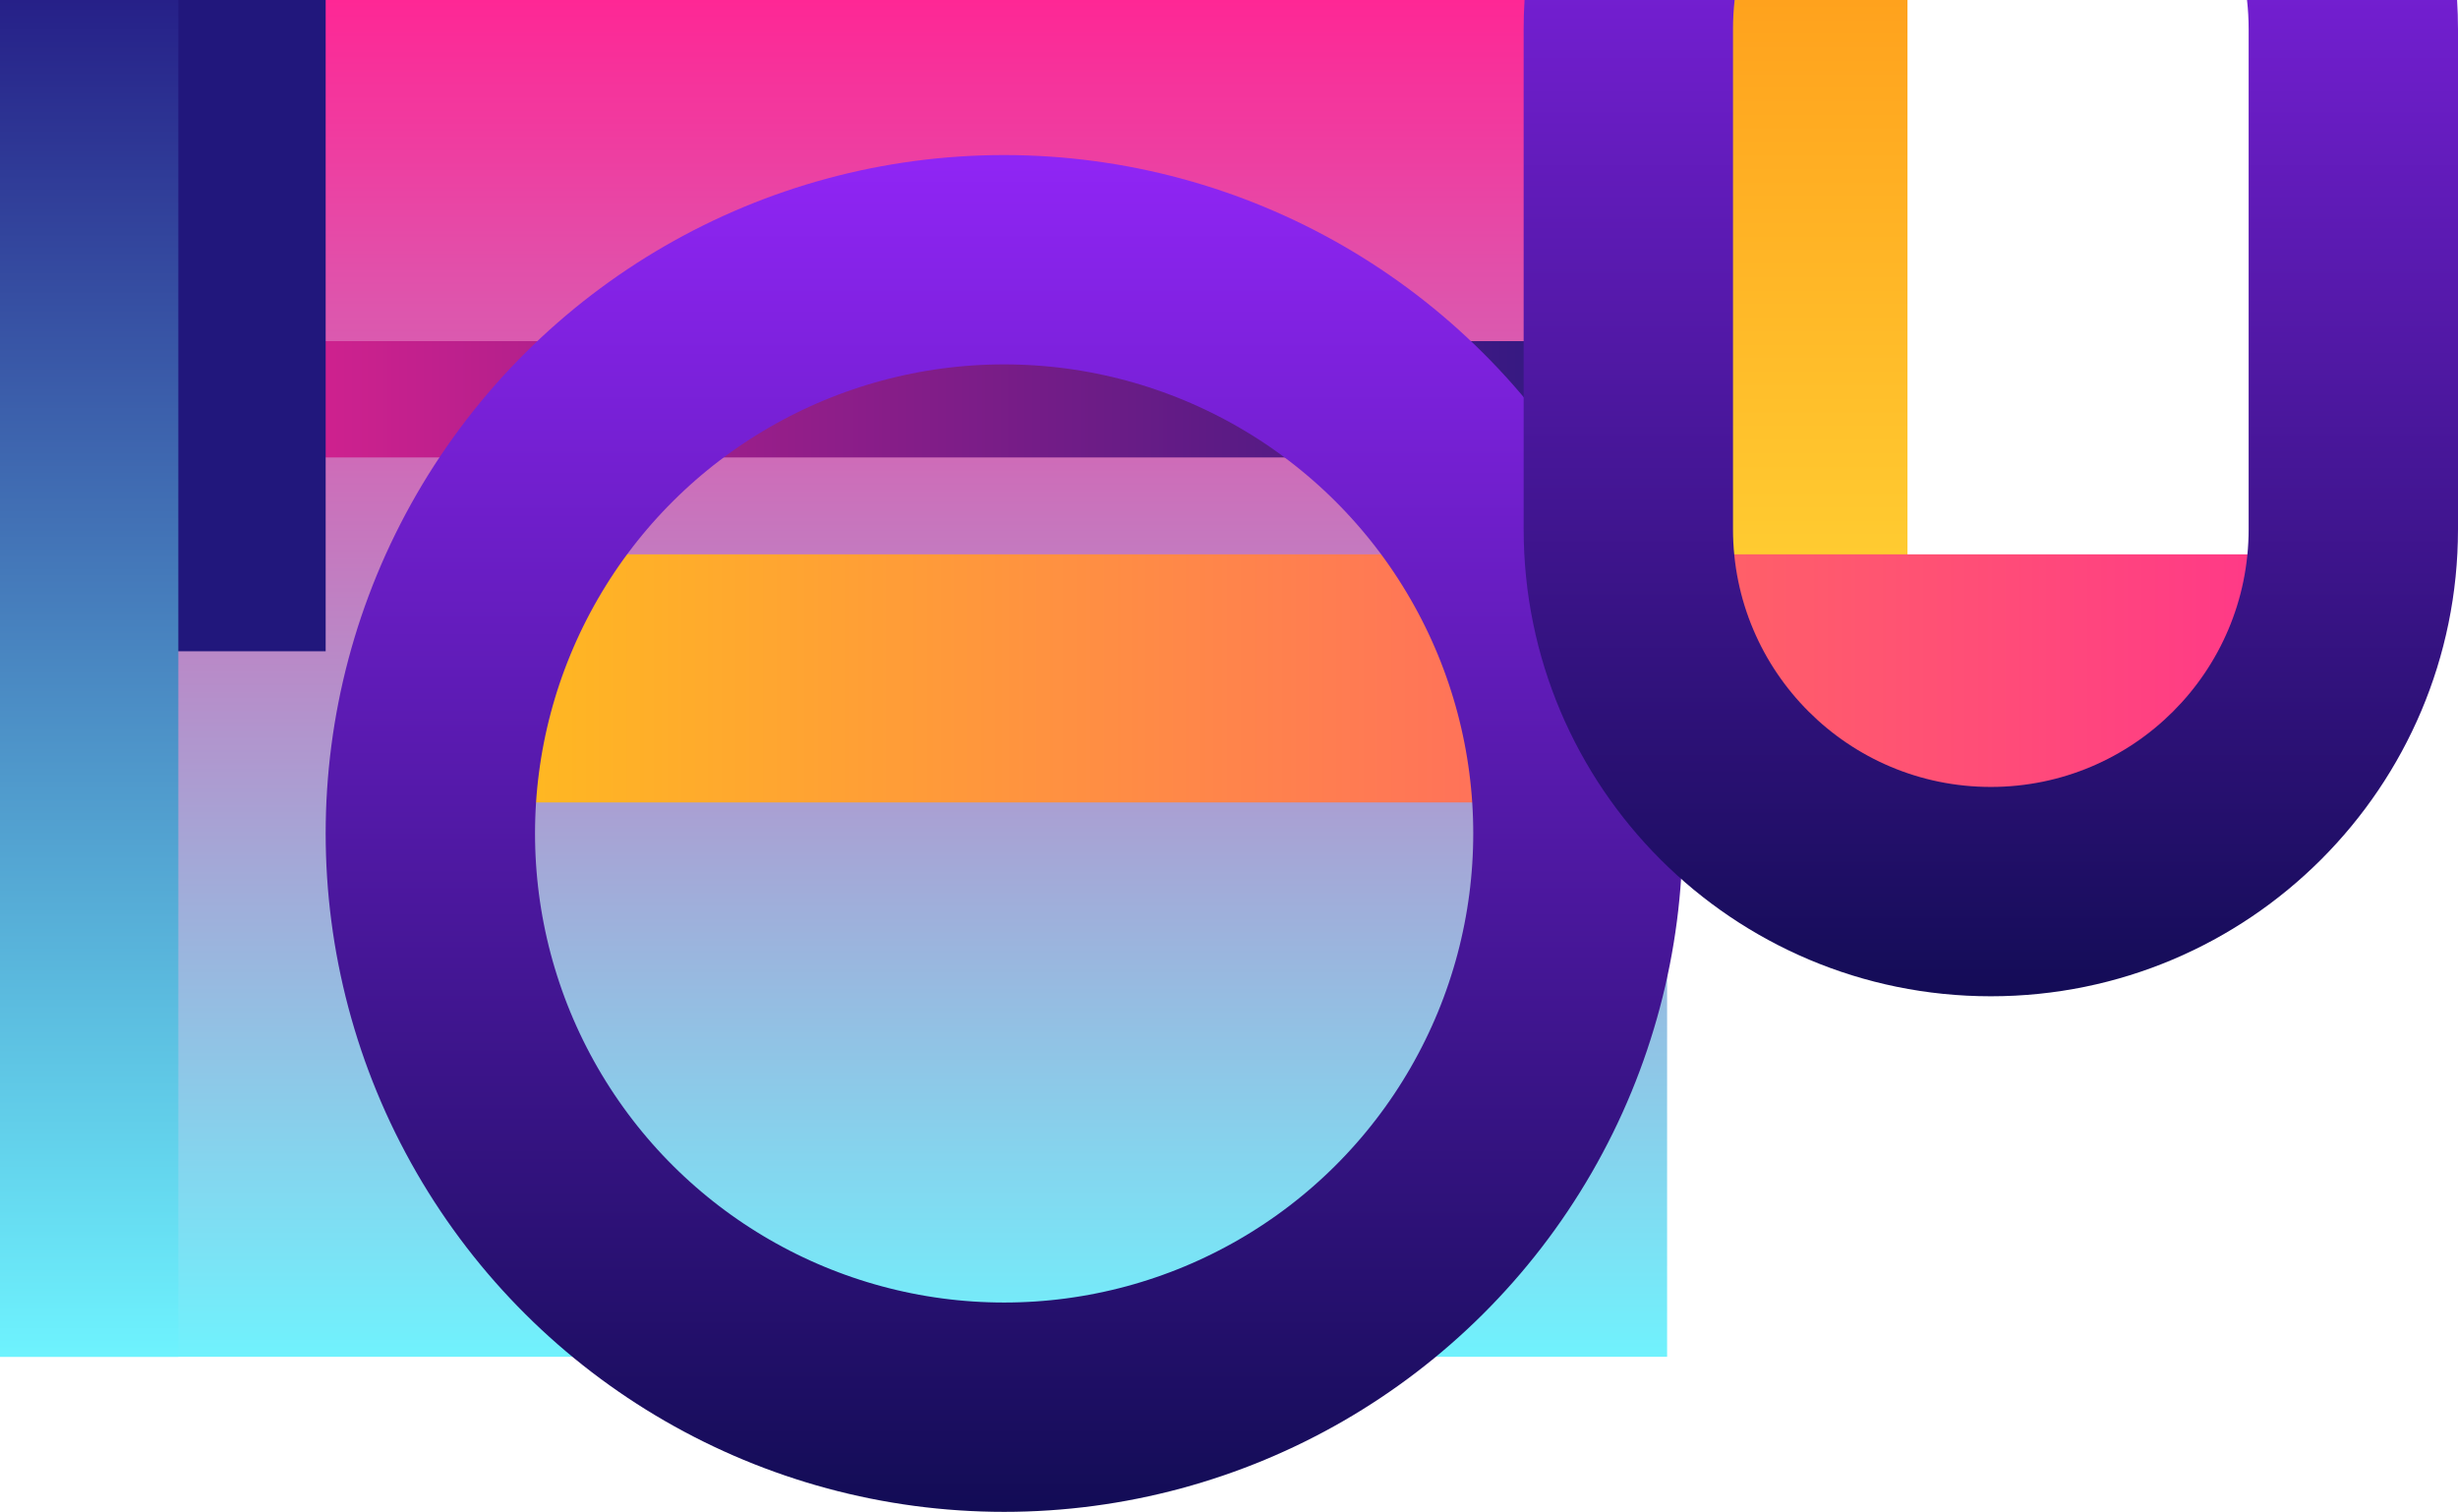<svg width="634" height="390" viewBox="0 0 634 390" fill="none" xmlns="http://www.w3.org/2000/svg">
<rect y="350" width="350" height="430" transform="rotate(-90 0 350)" fill="url(#paint0_linear)"/>
<rect x="440" y="182" width="182" height="52" transform="rotate(-90 440 182)" fill="url(#paint1_linear)"/>
<rect y="118" width="30" height="400" transform="rotate(-90 0 118)" fill="url(#paint2_linear)"/>
<rect x="107" y="207" width="64" height="500" transform="rotate(-90 107 207)" fill="url(#paint3_linear)"/>
<circle cx="259" cy="215" r="148" transform="rotate(-90 259 215)" stroke="url(#paint4_linear)" stroke-width="54"/>
<rect x="29" y="168" width="168" height="55" transform="rotate(-90 29 168)" fill="#21177C"/>
<path fill-rule="evenodd" clip-rule="evenodd" d="M447 136.5V7.5C447 4.964 447.142 2.462 447.418 0H393.23C393.077 2.48 393 4.981 393 7.5V136.5C393 203.05 446.95 257 513.5 257C580.05 257 634 203.05 634 136.5V7.5C634 4.981 633.923 2.48 633.77 0H579.582C579.858 2.462 580 4.964 580 7.5V136.5C580 173.227 550.227 203 513.5 203C476.773 203 447 173.227 447 136.5Z" fill="url(#paint5_linear)"/>
<rect y="350" width="350" height="46" transform="rotate(-90 0 350)" fill="url(#paint6_linear)"/>
<defs>
<linearGradient id="paint0_linear" x1="0" y1="565" x2="350" y2="565" gradientUnits="userSpaceOnUse">
<stop stop-color="#70F2FD"/>
<stop offset="1" stop-color="#FE2795"/>
</linearGradient>
<linearGradient id="paint1_linear" x1="622" y1="208" x2="475.5" y2="208" gradientUnits="userSpaceOnUse">
<stop stop-color="#FFA21D"/>
<stop offset="1" stop-color="#FFCC31"/>
</linearGradient>
<linearGradient id="paint2_linear" x1="15" y1="118" x2="15" y2="518" gradientUnits="userSpaceOnUse">
<stop stop-color="#F72391"/>
<stop offset="1" stop-color="#331982"/>
<stop offset="1" stop-color="#C4C4C4" stop-opacity="0"/>
</linearGradient>
<linearGradient id="paint3_linear" x1="139" y1="207" x2="139" y2="707" gradientUnits="userSpaceOnUse">
<stop stop-color="#FFC01B"/>
<stop offset="1" stop-color="#FF328D"/>
</linearGradient>
<linearGradient id="paint4_linear" x1="84" y1="215" x2="434" y2="215" gradientUnits="userSpaceOnUse">
<stop stop-color="#120C55"/>
<stop offset="1" stop-color="#9025F5"/>
</linearGradient>
<linearGradient id="paint5_linear" x1="514" y1="257" x2="514" y2="-74.777" gradientUnits="userSpaceOnUse">
<stop stop-color="#130C56"/>
<stop offset="1" stop-color="#8E24F3"/>
</linearGradient>
<linearGradient id="paint6_linear" x1="-1.30385e-06" y1="373" x2="350" y2="373" gradientUnits="userSpaceOnUse">
<stop stop-color="#6EF3FE"/>
<stop offset="1" stop-color="#262088"/>
</linearGradient>
</defs>
</svg>
